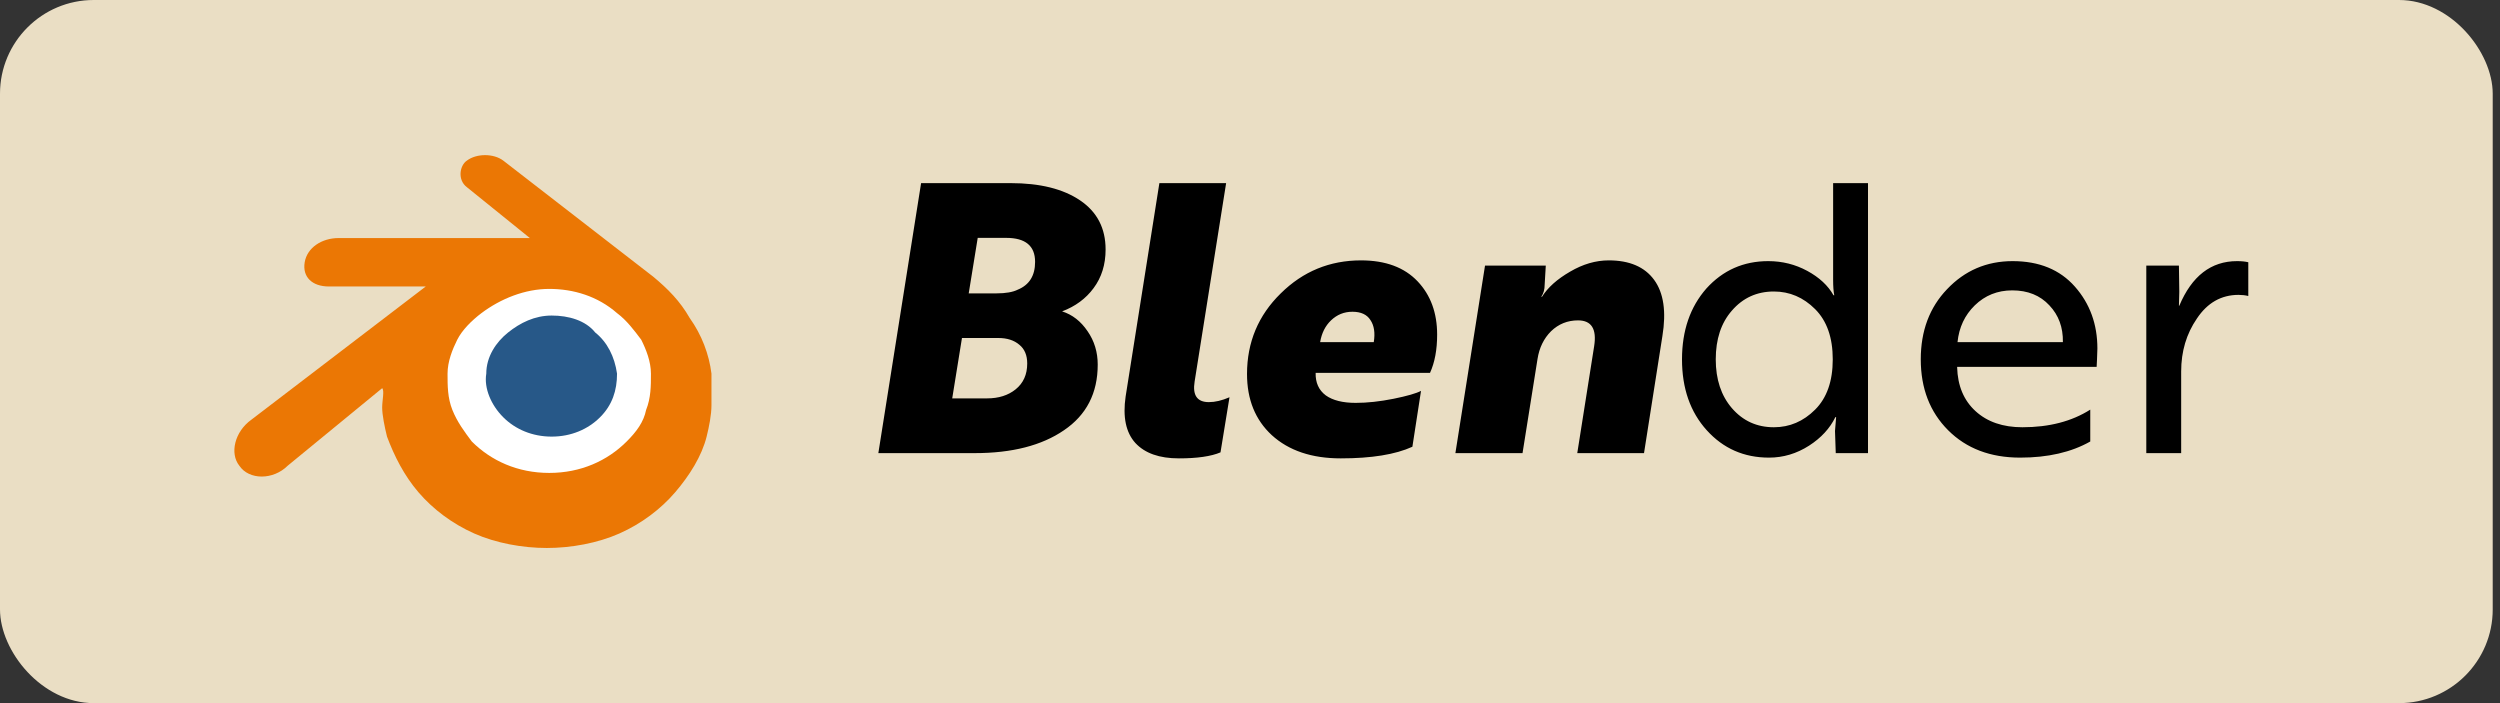 <svg width="160" height="45" viewBox="0 0 160 45" fill="none" xmlns="http://www.w3.org/2000/svg">
<rect x="0" y="0" width="160" height="45" fill="#333333" stroke="none"/>
<rect width="159.534" height="45" rx="6" fill="#EADEC4"/>
<path d="M26.628 24.069C26.783 22.054 27.713 20.35 29.263 18.955C30.657 17.715 32.672 16.941 34.842 16.941C37.011 16.941 38.871 17.715 40.42 18.955C41.97 20.195 42.9 22.054 43.055 24.069C43.21 26.084 42.28 28.098 40.885 29.493C39.336 30.887 37.321 31.817 34.842 31.817C32.362 31.817 30.348 30.887 28.798 29.493C27.248 28.098 26.473 26.084 26.628 24.069Z" fill="white"/>
<path d="M31.122 23.914C31.122 22.829 31.742 21.899 32.517 21.28C33.291 20.66 34.221 20.195 35.306 20.195C36.391 20.195 37.476 20.505 38.095 21.28C38.87 21.899 39.335 22.829 39.49 23.914C39.49 24.999 39.18 25.929 38.405 26.703C37.63 27.478 36.546 27.943 35.306 27.943C34.066 27.943 32.982 27.478 32.207 26.703C31.432 25.929 30.967 24.844 31.122 23.914Z" fill="#275888"/>
<path d="M24.459 26.084C24.459 26.548 24.614 27.323 24.769 27.943C25.234 29.183 25.854 30.422 26.783 31.507C27.713 32.592 28.953 33.522 30.348 34.142C31.742 34.761 33.447 35.071 34.996 35.071C36.546 35.071 38.251 34.761 39.645 34.142C41.04 33.522 42.28 32.592 43.21 31.507C44.139 30.422 44.914 29.183 45.224 27.943C45.379 27.323 45.534 26.548 45.534 25.928V23.914C45.379 22.674 44.914 21.435 44.139 20.35C43.52 19.265 42.745 18.49 41.815 17.715L32.207 10.277C31.587 9.812 30.503 9.812 29.883 10.277C29.418 10.587 29.263 11.517 29.883 11.982L33.912 15.236H21.669C20.585 15.236 19.655 15.856 19.5 16.786C19.345 17.715 19.965 18.335 21.05 18.335H27.248L16.091 26.858C15.006 27.633 14.696 29.028 15.316 29.803C15.936 30.732 17.485 30.732 18.415 29.803L24.459 24.844C24.614 24.999 24.459 25.619 24.459 26.084ZM40.11 28.253C38.871 29.493 37.166 30.267 35.151 30.267C33.137 30.267 31.432 29.493 30.193 28.253C29.728 27.633 29.263 27.013 28.953 26.238C28.643 25.464 28.643 24.689 28.643 23.914C28.643 23.139 28.953 22.364 29.263 21.744C29.573 21.125 30.193 20.505 30.812 20.04C32.052 19.11 33.602 18.49 35.151 18.49C36.701 18.49 38.251 18.955 39.49 20.04C40.11 20.505 40.575 21.125 41.04 21.744C41.35 22.364 41.66 23.139 41.66 23.914C41.66 24.689 41.66 25.464 41.35 26.238C41.195 27.013 40.73 27.633 40.11 28.253Z" fill="#EB7704"/>
<path d="M67.974 19.928C68.63 20.136 69.174 20.56 69.606 21.2C70.038 21.824 70.254 22.536 70.254 23.336C70.254 25.16 69.534 26.56 68.094 27.536C66.67 28.512 64.766 29 62.382 29H56.214L58.95 11.72H64.686C66.558 11.72 68.038 12.088 69.126 12.824C70.214 13.56 70.758 14.608 70.758 15.968C70.758 16.928 70.502 17.752 69.99 18.44C69.494 19.112 68.822 19.608 67.974 19.928ZM62.574 15.224L61.998 18.776H63.774C64.366 18.776 64.822 18.696 65.142 18.536C65.878 18.232 66.246 17.64 66.246 16.76C66.246 15.736 65.63 15.224 64.398 15.224H62.574ZM63.894 21.632H61.566L60.942 25.496H63.174C63.91 25.496 64.518 25.304 64.998 24.92C65.494 24.52 65.742 23.968 65.742 23.264C65.742 22.736 65.574 22.336 65.238 22.064C64.902 21.776 64.454 21.632 63.894 21.632ZM72.04 25.376L74.2 11.72H78.472L76.456 24.416C76.312 25.296 76.616 25.736 77.368 25.736C77.768 25.736 78.208 25.632 78.688 25.424L78.112 28.952C77.504 29.208 76.616 29.336 75.448 29.336C74.2 29.336 73.272 29.008 72.664 28.352C72.056 27.68 71.848 26.688 72.04 25.376ZM87.105 16.664C88.673 16.664 89.881 17.112 90.729 18.008C91.561 18.888 91.977 20.024 91.977 21.416C91.977 22.376 91.825 23.192 91.521 23.864H84.201C84.185 24.488 84.401 24.968 84.849 25.304C85.297 25.624 85.937 25.784 86.769 25.784C87.505 25.784 88.313 25.696 89.193 25.52C90.057 25.344 90.641 25.176 90.945 25.016L90.393 28.592C89.305 29.088 87.777 29.336 85.809 29.336C83.953 29.336 82.481 28.84 81.393 27.848C80.337 26.872 79.809 25.568 79.809 23.936C79.809 21.904 80.529 20.184 81.969 18.776C83.393 17.368 85.105 16.664 87.105 16.664ZM84.489 21.896H87.921C88.017 21.304 87.945 20.832 87.705 20.48C87.481 20.128 87.097 19.952 86.553 19.952C86.025 19.952 85.569 20.136 85.185 20.504C84.817 20.856 84.585 21.32 84.489 21.896ZM93.145 29L95.041 17H98.93L98.858 18.224C98.858 18.528 98.785 18.784 98.641 18.992H98.689C99.058 18.4 99.657 17.864 100.489 17.384C101.305 16.904 102.129 16.664 102.961 16.664C104.289 16.664 105.257 17.08 105.865 17.912C106.473 18.744 106.649 19.944 106.393 21.512L105.217 29H100.945L102.025 22.16C102.201 21.056 101.857 20.504 100.993 20.504C100.321 20.504 99.746 20.736 99.266 21.2C98.802 21.664 98.513 22.256 98.401 22.976L97.442 29H93.145ZM117.32 11.72H119.552V29H117.488L117.44 27.584L117.512 26.696H117.464C117.112 27.416 116.552 28.024 115.784 28.52C114.984 29.032 114.128 29.288 113.216 29.288C111.616 29.288 110.288 28.704 109.232 27.536C108.176 26.368 107.648 24.856 107.648 23C107.648 21.16 108.168 19.648 109.208 18.464C110.264 17.296 111.584 16.712 113.168 16.712C114.064 16.712 114.896 16.92 115.664 17.336C116.432 17.752 116.992 18.272 117.344 18.896H117.392C117.344 18.656 117.32 18.328 117.32 17.912V11.72ZM113.528 18.656C112.44 18.656 111.544 19.064 110.84 19.88C110.152 20.664 109.808 21.704 109.808 23C109.808 24.28 110.152 25.32 110.84 26.12C111.544 26.936 112.44 27.344 113.528 27.344C114.536 27.344 115.416 26.968 116.168 26.216C116.92 25.464 117.296 24.392 117.296 23C117.296 21.608 116.92 20.536 116.168 19.784C115.416 19.032 114.536 18.656 113.528 18.656ZM128.809 16.712C130.505 16.712 131.833 17.256 132.793 18.344C133.753 19.432 134.233 20.752 134.233 22.304C134.233 22.448 134.225 22.68 134.209 23C134.193 23.304 134.185 23.464 134.185 23.48H125.257V23.504C125.289 24.688 125.681 25.624 126.433 26.312C127.185 27 128.185 27.344 129.433 27.344C131.145 27.344 132.593 26.968 133.777 26.216V28.256C132.561 28.944 131.065 29.288 129.289 29.288C127.385 29.288 125.849 28.704 124.681 27.536C123.513 26.368 122.929 24.856 122.929 23C122.929 21.176 123.489 19.68 124.609 18.512C125.745 17.312 127.145 16.712 128.809 16.712ZM125.281 21.896H132.025C132.041 20.952 131.753 20.168 131.161 19.544C130.569 18.904 129.777 18.584 128.785 18.584C127.841 18.584 127.041 18.904 126.385 19.544C125.745 20.168 125.377 20.952 125.281 21.896ZM139.595 29H137.363V17H139.451L139.475 18.68L139.451 19.568H139.475C140.275 17.664 141.507 16.712 143.171 16.712C143.459 16.712 143.699 16.736 143.891 16.784V18.944C143.699 18.896 143.491 18.872 143.267 18.872C142.163 18.872 141.275 19.376 140.603 20.384C139.931 21.36 139.595 22.488 139.595 23.768V29Z" fill="black"/>
</svg>
